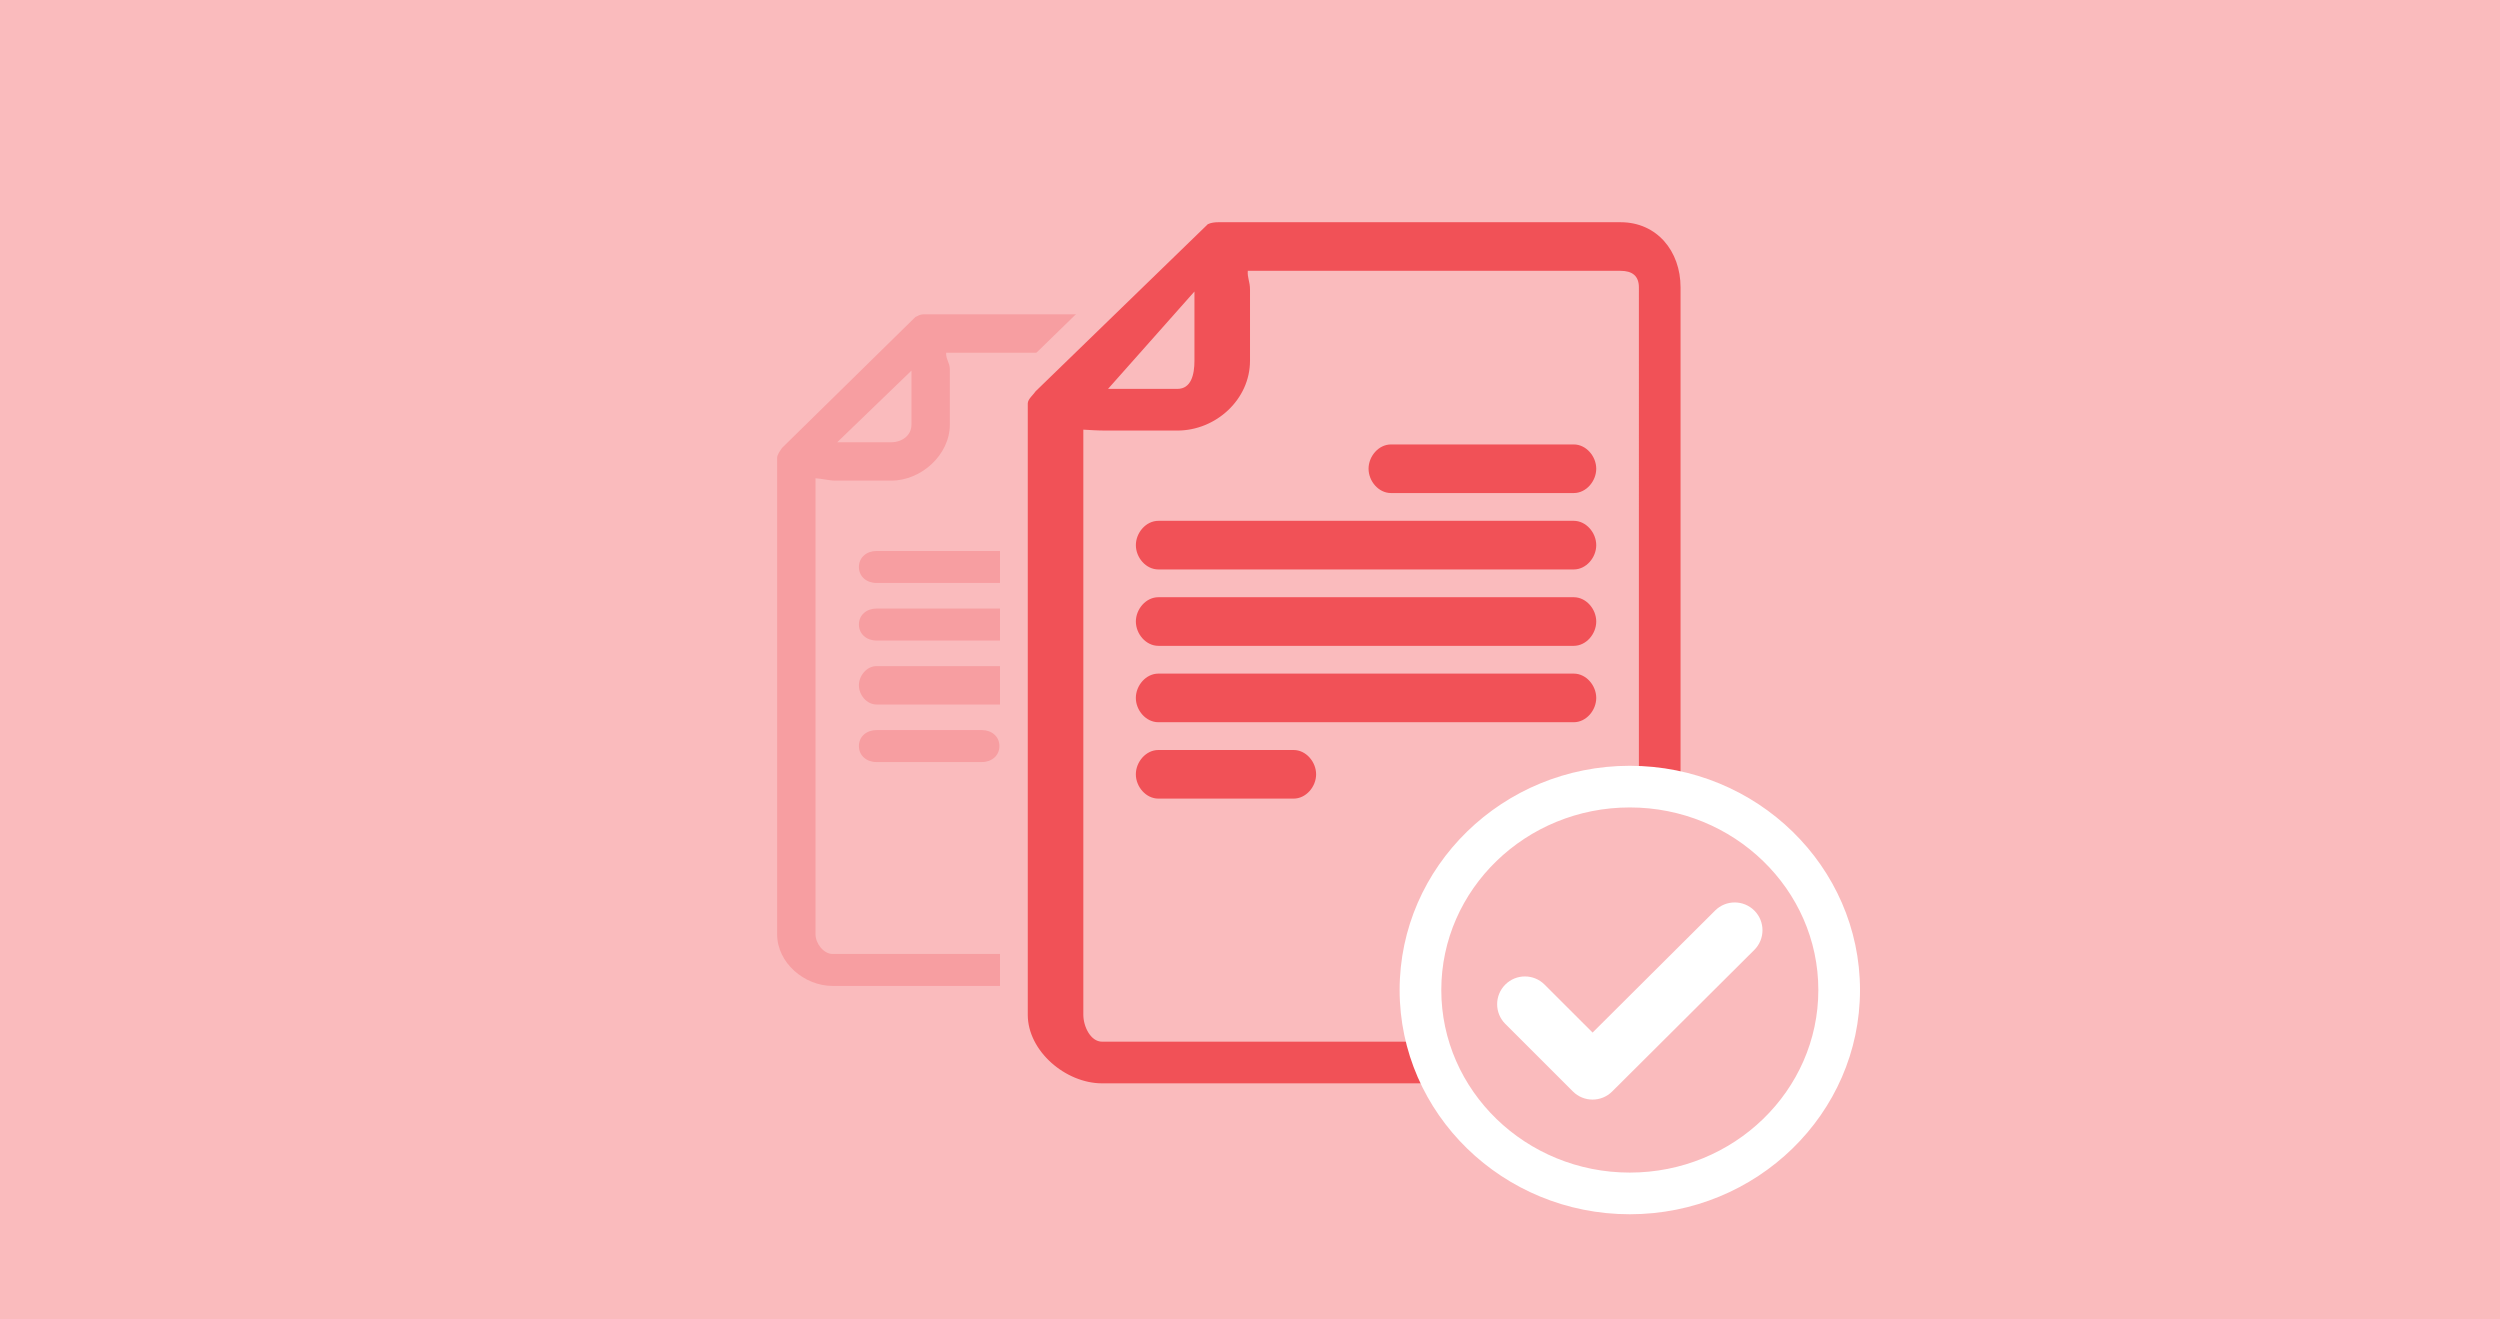 <?xml version="1.0" encoding="utf-8"?>
<!-- Generator: Adobe Illustrator 16.0.0, SVG Export Plug-In . SVG Version: 6.00 Build 0)  -->
<!DOCTYPE svg PUBLIC "-//W3C//DTD SVG 1.1//EN" "http://www.w3.org/Graphics/SVG/1.1/DTD/svg11.dtd">
<svg version="1.1" id="Layer_1" xmlns="http://www.w3.org/2000/svg" xmlns:xlink="http://www.w3.org/1999/xlink" x="0px" y="0px"
	 width="360px" height="190px" viewBox="0 0 360 190" enable-background="new 0 0 360 190" xml:space="preserve">
<g>
	<rect fill="#FABBBD" width="360" height="190"/>
</g>
<g id="document-back">
	<g>
		<path fill="#F79EA1" d="M172.835,70.131h-20.516c-1.397,0-2.519,1.37-2.519,2.759c0,1.397,1.122,2.768,2.519,2.768h20.516
			c1.393,0,2.521-1.371,2.521-2.768C175.355,71.501,174.228,70.131,172.835,70.131z"/>
	</g>
	<g>
		<path fill="#F79EA1" d="M141.392,105.131h-15.183c-1.396,0-2.527,0.913-2.527,2.302c0,1.395,1.131,2.303,2.527,2.303h15.183
			c1.396,0,2.524-0.908,2.524-2.303C143.916,106.044,142.788,105.131,141.392,105.131z"/>
	</g>
	<g>
		<path fill="#F79EA1" d="M172.835,79.342h-46.626c-1.396,0-2.525,0.913-2.525,2.304c0,1.395,1.129,2.301,2.525,2.301h46.626
			c1.393,0,2.521-0.906,2.521-2.301C175.355,80.255,174.228,79.342,172.835,79.342z"/>
	</g>
	<g>
		<path fill="#F79EA1" d="M172.835,87.631h-46.626c-1.396,0-2.525,0.911-2.525,2.298c0,1.396,1.129,2.308,2.525,2.308h46.626
			c1.393,0,2.521-0.912,2.521-2.308C175.355,88.542,174.228,87.631,172.835,87.631z"/>
	</g>
	<g>
		<path fill="#F79EA1" d="M172.835,95.921h-46.626c-1.396,0-2.527,1.37-2.527,2.765c0,1.392,1.131,2.762,2.527,2.762h46.626
			c1.393,0,2.521-1.37,2.521-2.762C175.355,97.291,174.228,95.921,172.835,95.921z"/>
	</g>
	<g>
		<path fill="#F79EA1" d="M178.085,45.263h-45.153c-0.396,0-0.774,0.218-1.116,0.387l-19.199,18.847
			c-0.27,0.41-0.709,0.946-0.709,1.444v68.604c0,4.08,3.899,7.428,7.984,7.428h25.312h7.57h25.313c4.085,0,7.505-3.348,7.505-7.428
			v-32.654v-2.439V52.907C185.592,48.828,182.162,45.263,178.085,45.263z M131.25,53.369v7.781c0,1.549-1.361,2.534-2.907,2.534
			h-7.783L131.25,53.369z M180.066,134.546c0,1.299-0.68,2.823-1.979,2.823h-25.371h-7.453h-25.37c-1.299,0-2.458-1.524-2.458-2.823
			V68.874c0.921,0.044,1.941,0.336,2.907,0.336h8.001c4.331,0,8.433-3.733,8.433-8.06v-8c0-0.895-0.592-1.44-0.53-2.361h41.839
			c1.301,0,1.981,0.819,1.981,2.118v49.686l0,0V134.546z"/>
	</g>
</g>
<g id="document-front">
	<g>
		<path fill="#FABBBD" d="M233.361,31.908h-57.932c-0.508,0-0.993,0.115-1.432,0.332l-24.715,24.099
			c-0.345,0.525-0.992,1.131-0.992,1.77v88.02c0,5.235,5.168,10.122,10.409,10.122h32.476h9.713h32.476
			c5.241,0,8.874-4.887,8.874-10.122v-41.896v-3.129V41.385C242.237,36.151,238.592,31.908,233.361,31.908z"/>
	</g>
	<g>
		<g>
			<path fill="#F15157" d="M158.699,158C152.32,158,146,152.359,146,146.128v-88.02c0-1.156,0.805-2.005,1.24-2.567
				c0.081-0.104,0.233-0.204,0.298-0.301l0.155-0.182l25.117-24.472l0.293-0.094c0.724-0.357,1.512-0.492,2.326-0.492h57.932
				c6.2,0,10.639,4.842,10.639,11.385v104.744c0,6.684-4.641,11.872-10.637,11.872H158.699z M158,146.128
				c0,0.798,0.389,1.872,0.699,1.872h74.665c0.105,0,0.426-0.882,0.426-1.773c0,0,0-104.995-0.001-105.023
				c-0.104-0.009-0.243-0.204-0.427-0.204H182v10.961C182,58.651,176.081,64,169.541,64h-10.265c-0.545,0-1.276,0.249-1.276,0.176
				V146.128z M169.541,54c0.688,0,0.459-1.962,0.459-2.039v-4.83L164.093,54H169.541z M166.803,117c-2.891,0-5.242-2.62-5.242-5.5
				s2.352-5.5,5.242-5.5h19.479c2.889,0,5.239,2.62,5.239,5.5s-2.351,5.5-5.239,5.5H166.803z M166.803,106
				c-2.891,0-5.242-2.619-5.242-5.498c0-2.882,2.352-5.502,5.242-5.502h59.822c2.886,0,5.234,2.621,5.234,5.502
				c0,2.879-2.348,5.498-5.234,5.498H166.803z M166.803,95c-2.889,0-5.239-2.623-5.239-5.506c0-2.877,2.351-5.494,5.239-5.494
				h59.822c2.886,0,5.234,2.617,5.234,5.494c0,2.884-2.348,5.506-5.234,5.506H166.803z M166.803,84
				c-2.889,0-5.239-2.619-5.239-5.498c0-2.881,2.351-5.502,5.239-5.502h59.822c2.886,0,5.234,2.621,5.234,5.502
				c0,2.879-2.348,5.498-5.234,5.498H166.803z M200.303,73c-2.885,0-5.231-2.622-5.231-5.505c0-2.877,2.347-5.495,5.231-5.495
				h26.322c2.886,0,5.234,2.618,5.234,5.495c0,2.883-2.348,5.505-5.234,5.505H200.303z"/>
		</g>
		<g>
			<path fill="#FABBBD" d="M233.361,32c5.23,0,8.639,4.151,8.639,9.385v59.719v3.129v41.896c0,5.235-3.396,9.872-8.637,9.872
				h-32.476h-9.713h-32.476c-5.241,0-10.699-4.637-10.699-9.872v-88.02c0-0.639,0.792-1.245,1.137-1.77l24.788-24.053
				c0.439-0.217,0.996-0.286,1.504-0.286H233 M159.276,62c-1.24,0-2.276-0.073-3.276-0.13v84.259c0,1.667,1.032,3.872,2.699,3.872
				h32.551h9.563h32.551c1.666,0,2.637-2.204,2.637-3.872v-40.997V41.385c0-1.666-0.971-2.385-2.639-2.385h-53.68
				c-0.079,1,0.319,1.551,0.319,2.698v10.263C180,57.514,175.098,62,169.541,62H159 M160,56h9.541c1.983,0,2.459-2.051,2.459-4.039
				v-9.983L159.557,56 M226.625,64c1.787,0,3.234,1.712,3.234,3.495c0,1.792-1.447,3.505-3.234,3.505h-26.322
				c-1.791,0-3.231-1.713-3.231-3.505c0-1.783,1.44-3.495,3.231-3.495H227 M226.625,75c1.787,0,3.234,1.716,3.234,3.502
				c0,1.789-1.447,3.498-3.234,3.498h-59.822c-1.79,0-3.239-1.709-3.239-3.498c0-1.786,1.449-3.502,3.239-3.502H227 M226.625,86
				c1.787,0,3.234,1.713,3.234,3.494c0,1.792-1.447,3.506-3.234,3.506h-59.822c-1.79,0-3.239-1.715-3.239-3.506
				c0-1.781,1.449-3.494,3.239-3.494H227 M226.625,97c1.787,0,3.234,1.712,3.234,3.502c0,1.785-1.447,3.498-3.234,3.498h-59.822
				c-1.79,0-3.242-1.713-3.242-3.498c0-1.79,1.452-3.502,3.242-3.502H227 M186.282,108c1.791,0,3.239,1.715,3.239,3.5
				c0,1.789-1.448,3.5-3.239,3.5h-19.479c-1.79,0-3.242-1.711-3.242-3.5c0-1.785,1.452-3.5,3.242-3.5H186 M233.361,28h-57.932
				c-1.124,0-2.201,0.205-3.202,0.698l-0.569,0.258l-0.454,0.432L146.489,53.48l-0.312,0.301l-0.239,0.362
				c-0.032,0.045-0.228,0.107-0.278,0.172c-0.53,0.682-1.661,1.951-1.661,3.793v88.02c0,7.391,7.158,13.872,14.699,13.872h32.476
				h9.713h32.476c7.099,0,12.637-6.085,12.637-13.872v-41.896v-3.129V41.385C246,33.702,240.702,28,233.361,28L233.361,28z M184,43
				h48v19.313c-2-1.337-3.354-2.313-5.375-2.313h-26.322c-3.987,0-7.231,3.212-7.231,7.192c0,1.407,0.404,2.808,1.103,3.808h-27.372
				C163.21,71,160,73.823,160,77.254V66h9.541C177.296,66,184,59.869,184,51.961V43L184,43z M231.278,72.895
				c0.178-0.15,0.349-0.308,0.511-0.474v0.946C231.626,73.202,231.456,73.044,231.278,72.895L231.278,72.895z M160,88.299v-8.708
				c0,1.736,1.192,3.268,2.486,4.355C161.192,85.034,160,86.563,160,88.299L160,88.299z M231.28,83.947
				c0.177-0.149,0.347-0.306,0.509-0.471v0.942C231.627,84.253,231.458,84.096,231.28,83.947L231.28,83.947z M160,99.342v-8.705
				c0,1.74,1.193,3.273,2.488,4.362C161.196,96.083,160,97.609,160,99.342L160,99.342z M231.278,95
				c0.178-0.15,0.349-0.308,0.512-0.474v0.948C231.626,95.308,231.456,95.149,231.278,95L231.278,95z M160,110.393v-8.678
				c0,1.73,1.195,3.254,2.485,4.338C161.195,107.137,160,108.662,160,110.393L160,110.393z M192.418,108h34.207
				c2.021,0,3.375-1.081,5.375-2.419V146h-31.188h-9.563H160v-33.234c0,3.42,3.214,6.234,6.803,6.234h19.479
				c3.992,0,7.239-3.214,7.239-7.197C193.521,110.397,193.117,109,192.418,108L192.418,108z"/>
		</g>
	</g>
</g>
<g id="checkmark">
    <g>
	    <g>
		    <path fill="#FABBBD" d="M264.841,142.562c0,16.174-13.5,29.291-30.15,29.291c-16.647,0-30.144-13.117-30.144-29.291
			    c0-16.178,13.496-29.289,30.144-29.289C251.341,113.272,264.841,126.383,264.841,142.562z"/>
	    </g>
	    <g>
		    <path fill="#FFFFFF" d="M234.69,174.853c-18.275,0-33.144-14.486-33.144-32.291c0-17.804,14.868-32.289,33.144-32.289
			    c18.279,0,33.15,14.485,33.15,32.289C267.841,160.367,252.97,174.853,234.69,174.853z M234.69,116.272
			    c-14.967,0-27.144,11.793-27.144,26.289c0,14.497,12.177,26.291,27.144,26.291c14.971,0,27.15-11.794,27.15-26.291
			    C261.841,128.066,249.661,116.272,234.69,116.272z"/>
	    </g>
    </g>
    <g>
	    <g>
		    <path fill="#FFFFFF" d="M229.327,158.341c-1.023,0-2.047-0.39-2.828-1.171l-9.737-9.732c-1.563-1.562-1.563-4.094-0.001-5.657
			    c1.562-1.563,4.094-1.563,5.657-0.001l6.915,6.911l17.643-17.572c1.565-1.559,4.098-1.554,5.657,0.011s1.554,4.098-0.011,5.657
			    l-20.47,20.388C231.369,157.953,230.348,158.341,229.327,158.341z"/>
	    </g>
    </g>
</g>
</svg>
